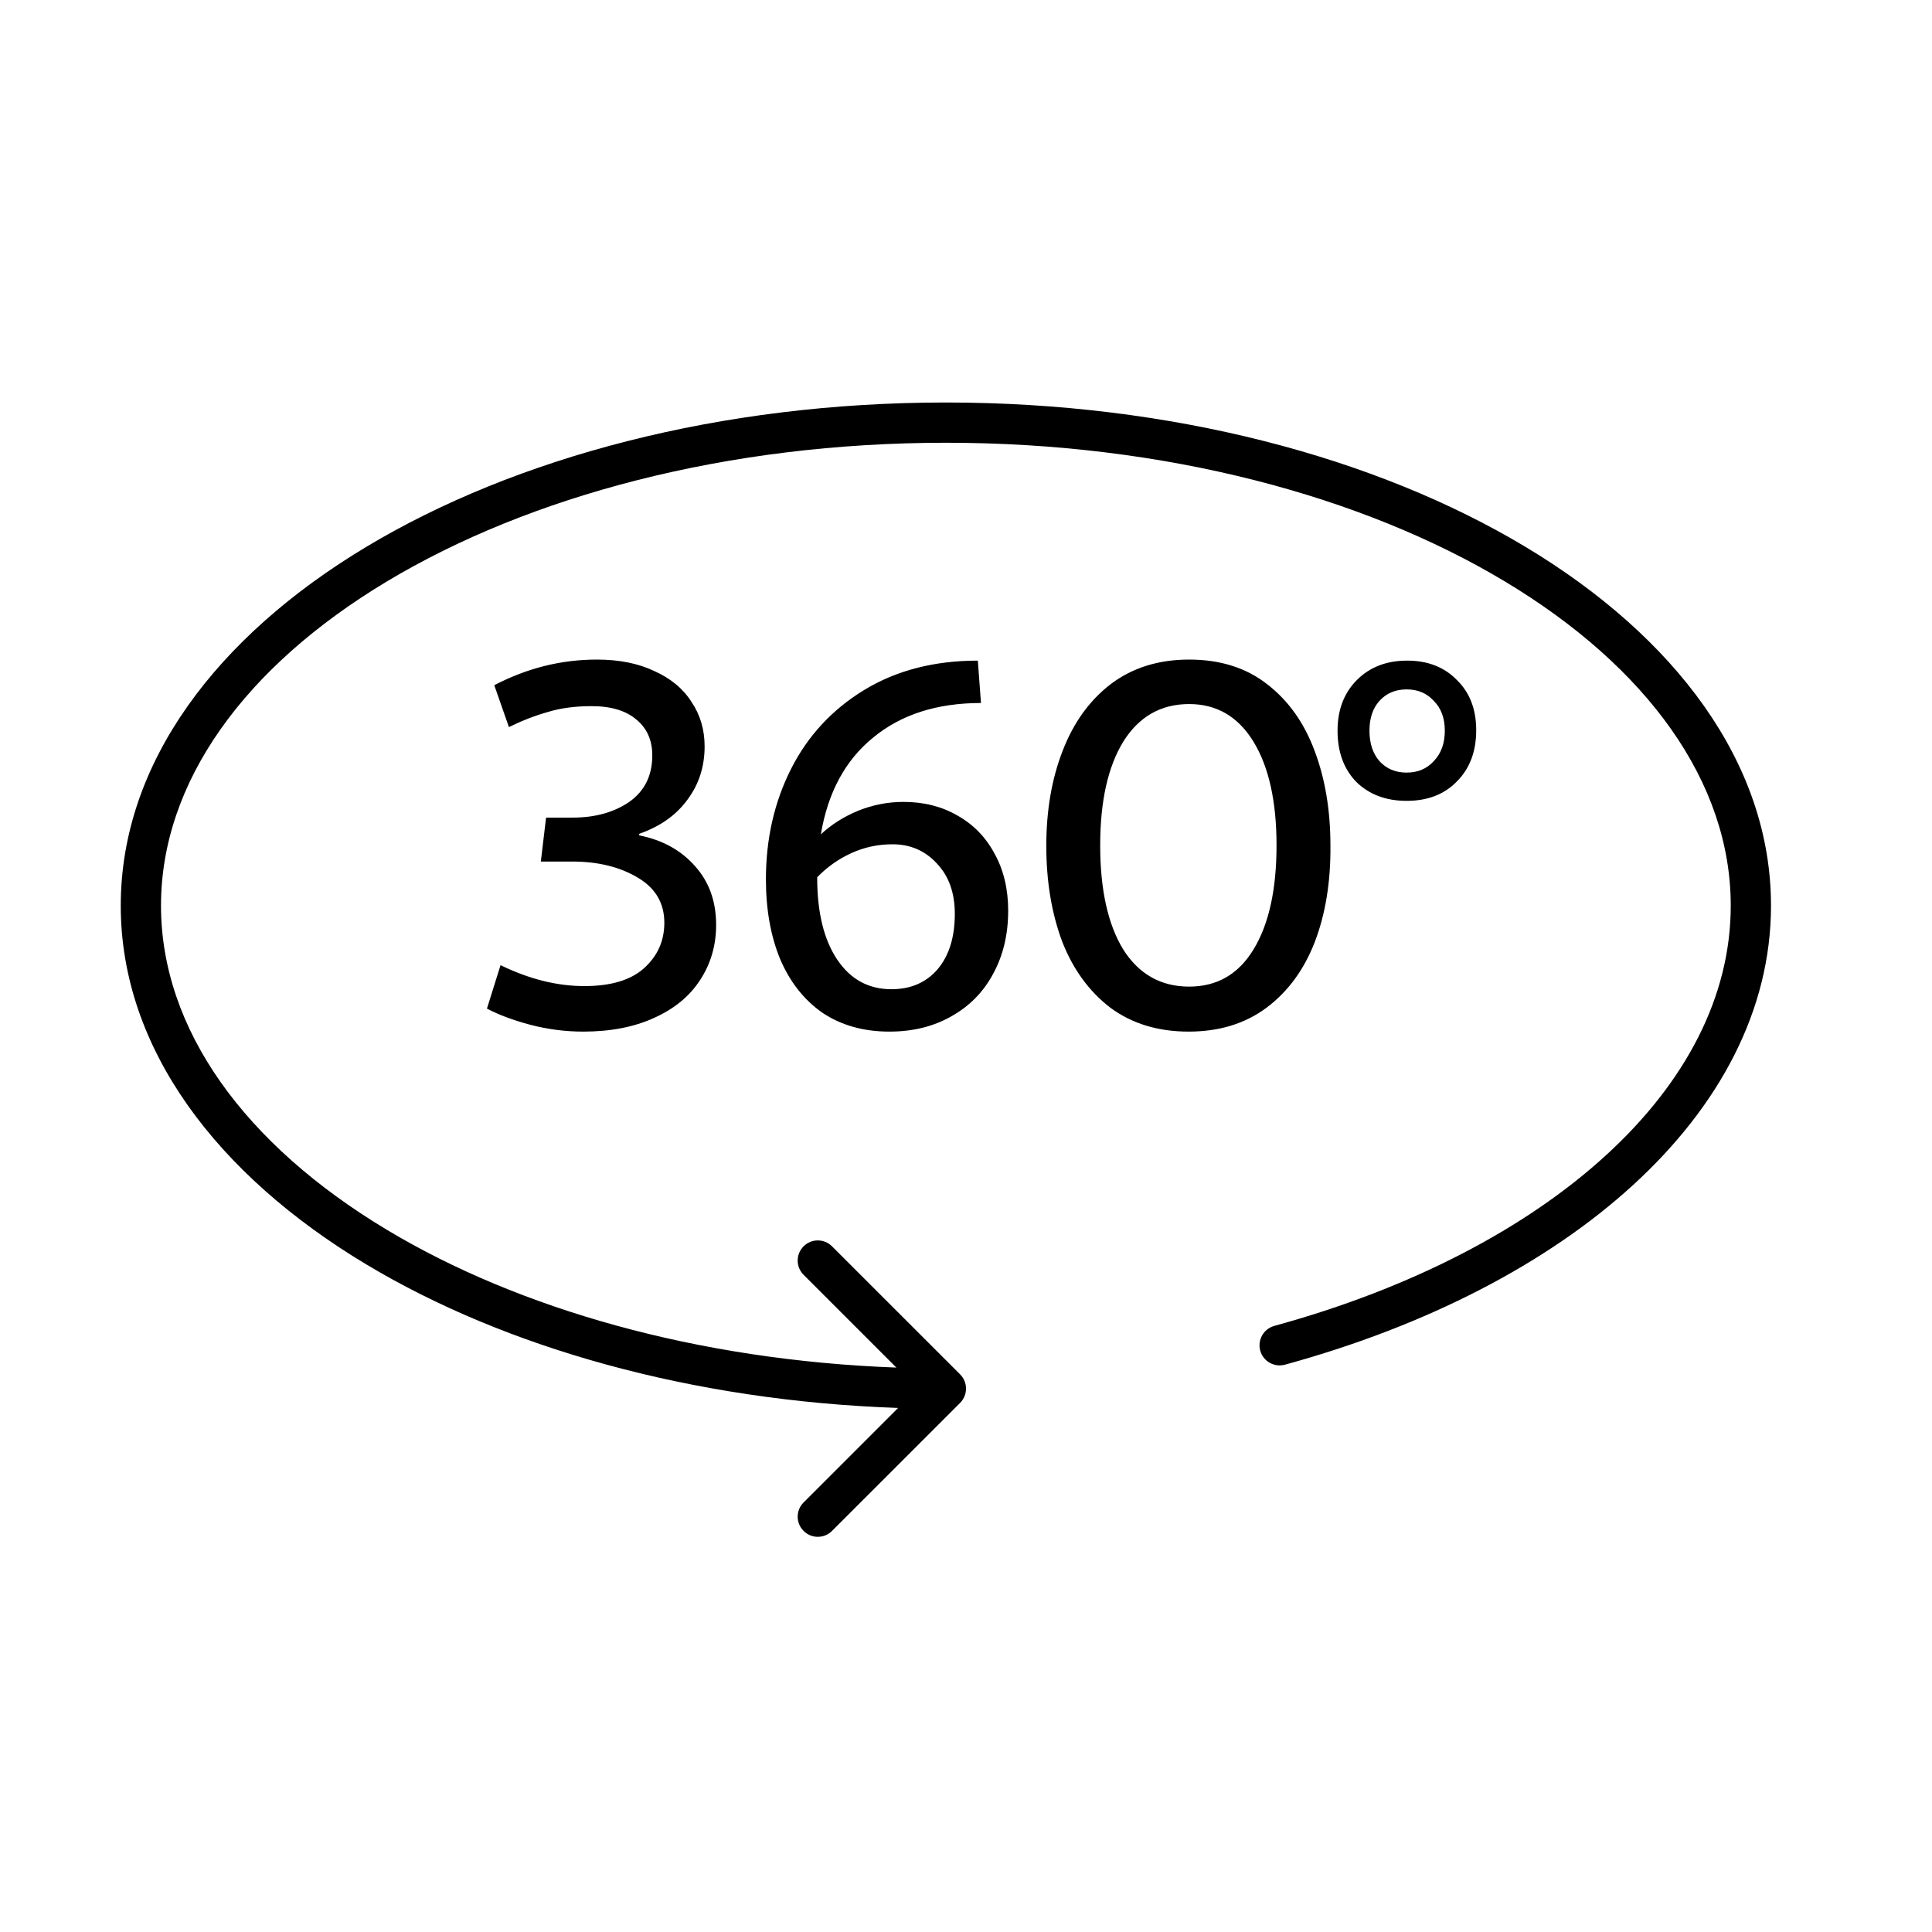 <svg width="48" height="48" viewBox="0 0 48 48" xmlns="http://www.w3.org/2000/svg">
<path fill-rule="evenodd" clip-rule="evenodd" d="M4 22.5C4 19.431 6.076 16.567 9.615 14.444C13.144 12.326 18.052 11 23.5 11C28.948 11 33.856 12.326 37.385 14.444C40.924 16.567 43 19.431 43 22.5C43 24.75 41.889 26.883 39.899 28.703C37.907 30.526 35.057 32.011 31.661 32.941C31.394 33.014 31.238 33.289 31.31 33.555C31.383 33.821 31.658 33.978 31.925 33.905C35.435 32.944 38.439 31.395 40.574 29.441C42.711 27.486 44 25.103 44 22.5C44 18.942 41.599 15.806 37.899 13.586C34.19 11.36 29.098 10 23.5 10C17.902 10 12.81 11.36 9.101 13.586C5.401 15.806 3 18.942 3 22.5C3 26.058 5.401 29.194 9.101 31.414C12.546 33.481 17.185 34.802 22.313 34.98L19.965 37.328C19.769 37.524 19.769 37.84 19.965 38.035C20.16 38.231 20.476 38.231 20.672 38.035L23.854 34.854C24.049 34.658 24.049 34.342 23.854 34.146L20.672 30.965C20.476 30.769 20.16 30.769 19.965 30.965C19.769 31.16 19.769 31.476 19.965 31.672L22.27 33.977C17.316 33.794 12.877 32.514 9.615 30.556C6.076 28.433 4 25.569 4 22.5ZM13.177 25.461C13.61 25.574 14.048 25.63 14.49 25.63C15.166 25.63 15.751 25.517 16.245 25.292C16.748 25.067 17.129 24.755 17.389 24.356C17.658 23.949 17.792 23.489 17.792 22.978C17.792 22.389 17.614 21.899 17.259 21.509C16.912 21.119 16.453 20.868 15.881 20.755V20.716C16.401 20.534 16.8 20.252 17.077 19.871C17.363 19.49 17.506 19.048 17.506 18.545C17.506 18.129 17.398 17.761 17.181 17.44C16.973 17.111 16.665 16.855 16.258 16.673C15.859 16.482 15.383 16.387 14.828 16.387C13.944 16.387 13.095 16.599 12.28 17.024L12.644 18.064C12.982 17.899 13.307 17.774 13.619 17.687C13.931 17.592 14.291 17.544 14.698 17.544C15.183 17.544 15.556 17.657 15.816 17.882C16.076 18.099 16.206 18.393 16.206 18.766C16.206 19.269 16.015 19.654 15.634 19.923C15.253 20.183 14.785 20.313 14.23 20.313H13.567L13.437 21.405H14.217C14.85 21.405 15.387 21.535 15.829 21.795C16.28 22.055 16.505 22.432 16.505 22.926C16.505 23.377 16.336 23.754 15.998 24.057C15.669 24.352 15.175 24.499 14.516 24.499C13.84 24.499 13.147 24.326 12.436 23.979L12.098 25.058C12.393 25.214 12.752 25.348 13.177 25.461ZM23.787 20.261C23.397 20.036 22.951 19.923 22.448 19.923C22.058 19.923 21.681 19.997 21.317 20.144C20.962 20.291 20.654 20.486 20.394 20.729C20.568 19.689 21.001 18.887 21.694 18.324C22.388 17.752 23.28 17.466 24.372 17.466L24.294 16.413C23.211 16.413 22.271 16.656 21.473 17.141C20.676 17.626 20.069 18.281 19.653 19.104C19.237 19.927 19.029 20.842 19.029 21.847C19.029 22.592 19.146 23.251 19.38 23.823C19.623 24.395 19.974 24.841 20.433 25.162C20.901 25.474 21.456 25.63 22.097 25.63C22.678 25.63 23.189 25.504 23.631 25.253C24.082 25.002 24.429 24.651 24.671 24.2C24.923 23.741 25.048 23.216 25.048 22.627C25.048 22.09 24.936 21.617 24.71 21.21C24.494 20.803 24.186 20.486 23.787 20.261ZM23.293 24.083C23.007 24.412 22.626 24.577 22.149 24.577C21.577 24.577 21.127 24.33 20.797 23.836C20.468 23.342 20.303 22.666 20.303 21.808V21.795C20.546 21.544 20.828 21.344 21.148 21.197C21.469 21.05 21.811 20.976 22.175 20.976C22.617 20.976 22.986 21.136 23.28 21.457C23.575 21.769 23.722 22.185 23.722 22.705C23.722 23.286 23.579 23.745 23.293 24.083ZM27.581 25.032C28.118 25.431 28.768 25.63 29.531 25.63C30.285 25.63 30.926 25.435 31.455 25.045C31.992 24.646 32.395 24.1 32.664 23.407C32.933 22.705 33.063 21.903 33.054 21.002C33.054 20.135 32.924 19.355 32.664 18.662C32.404 17.96 32.01 17.405 31.481 16.998C30.961 16.591 30.315 16.387 29.544 16.387C28.781 16.387 28.131 16.591 27.594 16.998C27.065 17.405 26.667 17.96 26.398 18.662C26.129 19.355 25.995 20.14 25.995 21.015C25.995 21.89 26.125 22.679 26.385 23.381C26.654 24.074 27.052 24.625 27.581 25.032ZM31.143 23.589C30.77 24.204 30.237 24.512 29.544 24.512C28.842 24.512 28.296 24.204 27.906 23.589C27.525 22.965 27.334 22.103 27.334 21.002C27.334 19.91 27.525 19.052 27.906 18.428C28.296 17.804 28.842 17.492 29.544 17.492C30.229 17.492 30.762 17.804 31.143 18.428C31.524 19.052 31.715 19.91 31.715 21.002C31.715 22.103 31.524 22.965 31.143 23.589ZM33.699 19.429C34.02 19.741 34.436 19.897 34.947 19.897C35.467 19.897 35.883 19.737 36.195 19.416C36.516 19.095 36.676 18.671 36.676 18.142C36.676 17.622 36.516 17.206 36.195 16.894C35.883 16.573 35.472 16.413 34.96 16.413C34.449 16.413 34.033 16.573 33.712 16.894C33.392 17.215 33.231 17.635 33.231 18.155C33.231 18.684 33.387 19.108 33.699 19.429ZM35.623 18.909C35.45 19.1 35.225 19.195 34.947 19.195C34.67 19.195 34.445 19.1 34.271 18.909C34.107 18.718 34.024 18.467 34.024 18.155C34.024 17.843 34.107 17.596 34.271 17.414C34.445 17.223 34.67 17.128 34.947 17.128C35.225 17.128 35.45 17.223 35.623 17.414C35.805 17.596 35.896 17.843 35.896 18.155C35.896 18.467 35.805 18.718 35.623 18.909Z"/>
</svg>
